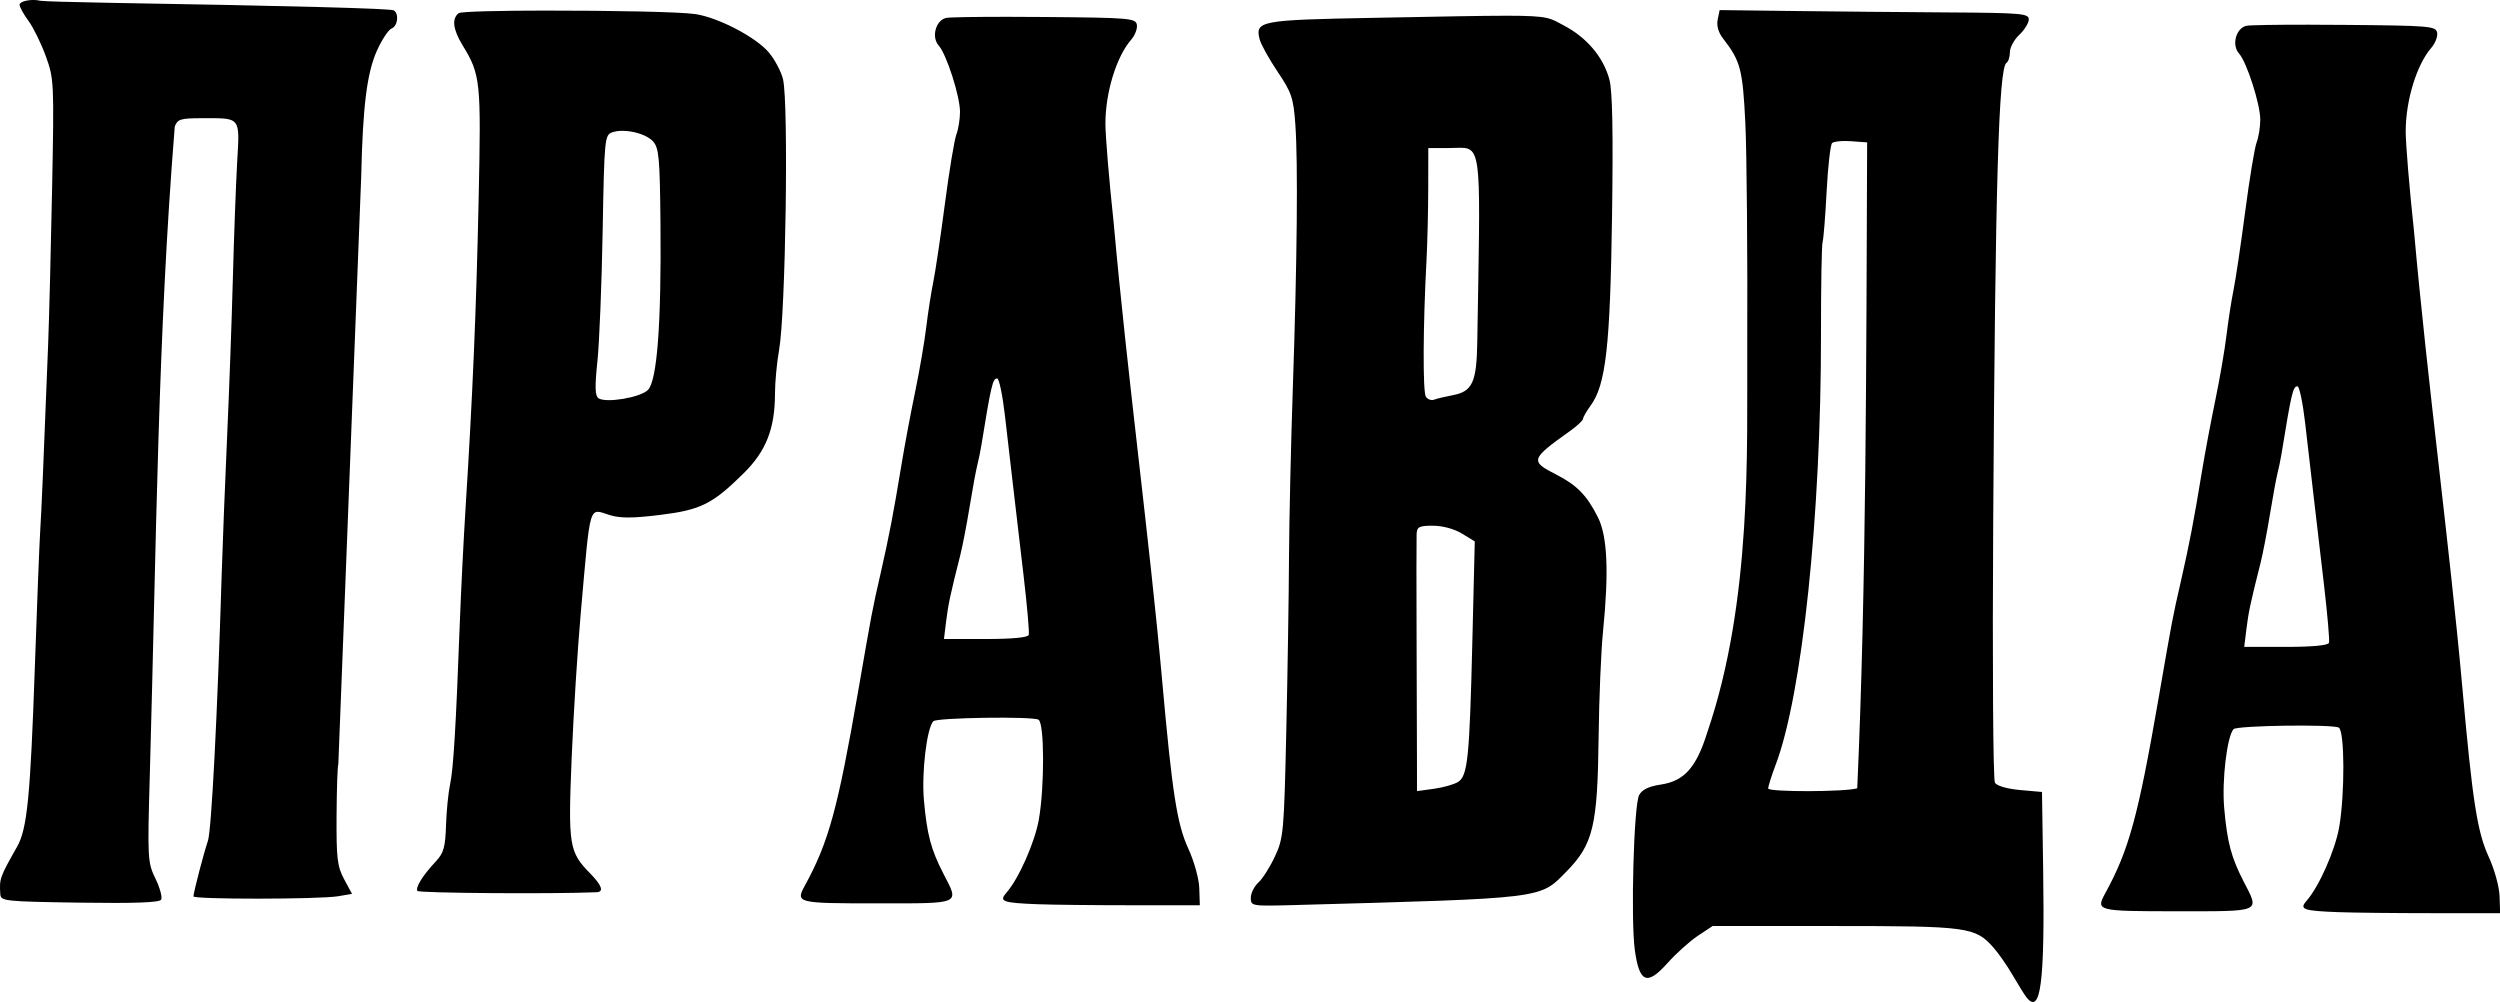 <?xml version="1.0" encoding="UTF-8"?>
<!-- Created with Inkscape (http://www.inkscape.org/) -->
<svg width="188.14mm" height="75.406mm" version="1.1" viewBox="0 0 188.14 75.406" xmlns="http://www.w3.org/2000/svg">
 <g transform="translate(-63.238 -42.839)">
  <path d="m65.762 42.839c-0.53-0.005-1.05 0.148-1.05 0.36 0 0.167 0.3 0.71 0.667 1.208 0.366 0.498 0.953 1.691 1.303 2.653 0.62 1.702 0.633 1.96 0.477 9.947-0.088 4.51-0.222 9.798-0.298 11.752-0.352 9.036-0.499 12.49-0.599 14.068-0.059 0.938-0.241 5.55-0.403 10.249-0.336 9.714-0.575 12.14-1.327 13.469-1.313 2.323-1.345 2.411-1.273 3.566 0.034 0.546 0.269 0.572 5.974 0.658 4.08 0.062 5.998-0.007 6.13-0.221 0.106-0.171-0.085-0.883-0.423-1.582-0.596-1.23-0.609-1.483-0.426-7.879 0.503-17.869 0.594-32.825 1.876-48.727 0.206-0.552 0.441-0.624 2.023-0.625 2.99-0.002 2.869-0.153 2.671 3.339-0.094 1.665-0.239 5.584-0.322 8.711-0.083 3.126-0.278 8.498-0.434 11.937-0.155 3.439-0.339 8.107-0.408 10.374-0.326 10.704-0.77 19.263-1.039 20.036-0.294 0.847-1.066 3.808-1.086 4.165-0.013 0.236 9.482 0.227 10.888-0.01l1.046-0.176-0.592-1.103c-0.517-0.963-0.59-1.569-0.571-4.791 0.012-2.028 0.072-3.77 0.133-3.871l1.722-44.236c0.117-5.274 0.432-7.787 1.183-9.459 0.371-0.826 0.867-1.575 1.101-1.665 0.465-0.179 0.58-1.111 0.169-1.365-0.23-0.142-7.559-0.337-21.485-0.571-2.657-0.045-4.96-0.113-5.116-0.152-0.16-0.04-0.337-0.06-0.514-0.061zm126.89 0.758-0.148 0.715c-0.095 0.458 0.051 0.971 0.404 1.426 1.316 1.694 1.478 2.308 1.678 6.38 0.108 2.196 0.172 9.94 0.143 17.209-0.034 7.094 0.392 18.705-3.009 28.631-0.819 2.633-1.73 3.659-3.486 3.922-0.924 0.139-1.42 0.379-1.643 0.797-0.4 0.748-0.638 9.377-0.322 11.668 0.34 2.46 0.922 2.691 2.455 0.975 0.653-0.731 1.684-1.658 2.292-2.06l1.106-0.732h9.206c10.039 0 10.565 0.072 11.944 1.637 0.378 0.429 1.022 1.355 1.43 2.058 0.409 0.703 0.865 1.439 1.013 1.634 1.092 1.436 1.412-0.96 1.283-9.592l-0.088-5.826-1.647-0.147c-0.975-0.087-1.748-0.31-1.895-0.548-0.138-0.223-0.195-8.995-0.129-19.748 0.155-25.259 0.41-34.063 0.998-34.426 0.142-0.088 0.257-0.449 0.257-0.804 0-0.354 0.32-0.944 0.711-1.312 0.391-0.367 0.711-0.887 0.711-1.155 0-0.444-0.538-0.491-6.039-0.525-3.322-0.021-8.556-0.069-11.632-0.107l-5.592-0.069zm-88.163 0.037c-3.531 0.003-6.562 0.066-6.733 0.197-0.531 0.405-0.432 1.224 0.291 2.41 1.359 2.229 1.403 2.652 1.21 11.662-0.177 8.29-0.452 14.759-0.986 23.219-0.148 2.345-0.343 6.246-0.433 8.669-0.29 7.782-0.479 10.916-0.729 12.079-0.135 0.625-0.272 2.016-0.306 3.09-0.052 1.633-0.177 2.075-0.761 2.7-0.988 1.055-1.555 1.962-1.392 2.226 0.103 0.167 10.158 0.241 13.48 0.099 0.578-0.025 0.411-0.507-0.498-1.437-1.568-1.604-1.644-2.08-1.373-8.669 0.135-3.282 0.445-8.205 0.688-10.94 0.75-8.438 0.569-7.831 2.197-7.331 0.771 0.237 1.733 0.233 3.752-0.016 3.08-0.378 3.957-0.814 6.309-3.138 1.686-1.665 2.352-3.359 2.355-5.979 9.1e-4 -0.87 0.139-2.35 0.308-3.288 0.497-2.763 0.727-18.629 0.296-20.389-0.143-0.585-0.626-1.493-1.073-2.019-0.978-1.153-3.807-2.626-5.53-2.881-1.169-0.173-6.533-0.266-11.072-0.261zm72.2 0.388c-1.913-0.001-4.971 0.063-10.08 0.159-8.562 0.16-8.925 0.229-8.576 1.617 0.093 0.372 0.7 1.466 1.348 2.431 1.062 1.582 1.194 1.973 1.338 3.966 0.207 2.88 0.137 10.266-0.188 19.832-0.144 4.221-0.273 9.976-0.288 12.789-0.014 2.814-0.107 8.697-0.205 13.074-0.171 7.59-0.211 8.025-0.856 9.406-0.372 0.796-0.932 1.679-1.245 1.962-0.313 0.283-0.569 0.799-0.569 1.148 0 0.624 0.048 0.632 3.339 0.542 18.914-0.522 18.385-0.457 20.402-2.507 2.028-2.062 2.356-3.426 2.434-10.131 0.034-2.888 0.183-6.465 0.332-7.95 0.449-4.477 0.33-7.17-0.379-8.582-0.838-1.67-1.59-2.437-3.179-3.246-1.94-0.987-1.887-1.15 1.045-3.236 0.55-0.391 1.003-0.812 1.007-0.935 4e-3 -0.124 0.261-0.571 0.57-0.995 1.147-1.571 1.473-4.436 1.613-14.178 0.092-6.427 0.033-9.509-0.198-10.369-0.453-1.683-1.703-3.161-3.438-4.069-1.031-0.539-1.04-0.726-4.229-0.728zm-37.509 0.082c-2.537-0.002-4.479 0.029-4.73 0.082-0.79 0.165-1.139 1.446-0.567 2.084 0.588 0.656 1.601 3.811 1.601 4.984 0 0.542-0.123 1.31-0.274 1.707-0.151 0.397-0.538 2.739-0.861 5.205-0.323 2.466-0.718 5.123-0.878 5.904-0.16 0.782-0.399 2.317-0.53 3.413-0.132 1.095-0.506 3.269-0.831 4.831-0.325 1.562-0.782 3.991-1.014 5.398-0.624 3.786-0.934 5.405-1.579 8.242-0.66 2.903-0.612 2.654-1.706 8.952-1.533 8.825-2.213 11.306-3.993 14.562-0.727 1.331-0.635 1.354 5.414 1.354 6.431 0 6.206 0.1 5.004-2.232-0.938-1.82-1.238-2.947-1.467-5.53-0.183-2.064 0.208-5.377 0.701-5.942 0.241-0.276 7.493-0.382 7.924-0.116 0.443 0.274 0.459 5.005 0.026 7.495-0.301 1.73-1.517 4.474-2.454 5.538-0.565 0.641-0.263 0.751 2.345 0.852 1.094 0.043 4.292 0.078 7.106 0.078h5.115l-0.041-1.279c-0.023-0.717-0.386-2.027-0.826-2.984-0.848-1.84-1.211-4.173-1.968-12.647-0.966-10.751-2.629-23.03-3.643-34.39-0.345-3.204-0.627-6.593-0.627-7.531 0-2.333 0.829-5.035 1.931-6.298 0.295-0.338 0.49-0.849 0.435-1.137-0.094-0.488-0.551-0.526-6.917-0.581-0.937-0.009-1.849-0.012-2.695-0.013zm97.853 0.593c-2.537-0.002-4.479 0.029-4.73 0.082-0.79 0.165-1.139 1.446-0.567 2.084 0.588 0.656 1.601 3.811 1.601 4.984 0 0.542-0.123 1.311-0.274 1.708-0.151 0.397-0.538 2.739-0.861 5.205-0.323 2.466-0.718 5.123-0.878 5.904-0.16 0.782-0.398 2.317-0.53 3.413-0.132 1.095-0.506 3.27-0.831 4.832-0.325 1.562-0.782 3.991-1.014 5.398-0.624 3.786-0.934 5.405-1.579 8.242-0.66 2.903-0.612 2.654-1.706 8.953-1.533 8.825-2.214 11.305-3.994 14.561-0.727 1.331-0.634 1.354 5.415 1.354 6.431 0 6.206 0.1 5.004-2.232-0.938-1.82-1.238-2.947-1.467-5.53-0.183-2.064 0.208-5.377 0.701-5.942 0.241-0.276 7.493-0.382 7.925-0.115 0.443 0.274 0.459 5.005 0.026 7.495-0.301 1.73-1.517 4.474-2.454 5.538-0.565 0.641-0.263 0.751 2.345 0.852 1.094 0.043 4.292 0.078 7.106 0.078h5.115l-0.041-1.279c-0.023-0.717-0.386-2.028-0.827-2.984-0.848-1.84-1.211-4.173-1.968-12.647-0.966-10.751-2.628-23.029-3.642-34.389-0.345-3.204-0.627-6.594-0.627-7.532 0-2.333 0.829-5.035 1.931-6.298 0.295-0.338 0.49-0.849 0.435-1.137-0.094-0.488-0.551-0.527-6.917-0.582-0.937-0.009-1.849-0.012-2.695-0.013h-5.2e-4zm-126.97 7.987c0.854-0.004 1.885 0.316 2.317 0.793 0.448 0.496 0.515 1.225 0.562 6.146 0.072 7.571-0.252 11.883-0.946 12.566-0.578 0.57-3.158 1-3.717 0.62-0.264-0.18-0.284-0.846-0.082-2.782 0.146-1.4 0.323-5.8 0.394-9.778 0.124-6.947 0.152-7.241 0.705-7.446 0.217-0.08 0.482-0.118 0.767-0.119zm91.999 0.765c0.156-0.001 0.32 0.005 0.485 0.017l1.204 0.089c-0.068 16.437-0.056 33.348-0.745 48.608-0.899 0.278-6.7 0.289-6.7 0.013 8e-5 -0.168 0.25-0.962 0.554-1.764 2.003-5.269 3.428-18.784 3.417-32.393-3e-3 -3.612 0.052-6.746 0.121-6.963 0.07-0.218 0.206-1.93 0.304-3.805 0.098-1.875 0.283-3.514 0.41-3.642 0.096-0.096 0.483-0.155 0.95-0.159v-5.16e-4zm-28.948 0.511h5.2e-4c1.686-0.014 1.523 0.795 1.296 14.658-0.049 2.992-0.371 3.685-1.841 3.961h-5.2e-4c-0.567 0.106-1.201 0.259-1.408 0.338-0.208 0.08-0.486-0.024-0.619-0.23-0.236-0.365-0.214-5.325 0.045-10.18 0.071-1.329 0.131-3.791 0.134-5.471l0.005-3.056h1.547c0.322 0 0.6-0.019 0.841-0.021zm-34.831 17.358c0.142 0 0.402 1.247 0.579 2.771s0.454 3.923 0.617 5.329c0.163 1.407 0.518 4.435 0.788 6.728 0.27 2.294 0.445 4.308 0.389 4.476-0.065 0.194-1.252 0.306-3.241 0.306h-3.139l0.166-1.35c0.156-1.268 0.313-1.998 1.065-4.973 0.168-0.664 0.483-2.295 0.7-3.624 0.217-1.329 0.476-2.735 0.575-3.126 0.099-0.391 0.231-1.03 0.295-1.421 0.755-4.646 0.867-5.116 1.207-5.116zm97.853 0.593c0.142 0 0.403 1.247 0.579 2.771 0.177 1.524 0.454 3.922 0.617 5.329 0.163 1.407 0.517 4.435 0.787 6.728 0.27 2.294 0.445 4.308 0.389 4.476-0.065 0.194-1.252 0.306-3.241 0.306h-3.138l0.166-1.35c0.156-1.268 0.312-1.998 1.064-4.973 0.168-0.664 0.483-2.295 0.701-3.624 0.217-1.329 0.476-2.736 0.575-3.126 0.099-0.391 0.231-1.03 0.295-1.421 0.755-4.646 0.866-5.116 1.207-5.116zm-65.054 10.492c0.72 6.33e-4 1.599 0.239 2.175 0.59l0.966 0.589-0.18 7.439c-0.215 8.895-0.348 10.208-1.082 10.666-0.297 0.186-1.113 0.417-1.813 0.513l-1.273 0.174-0.002-2.1c-1e-3 -1.155-0.014-5.36-0.029-9.346-0.015-3.986-0.013-7.535 0.002-7.887 0.025-0.558 0.182-0.64 1.237-0.639z" stroke-width=".284"/>
 </g>
</svg>
